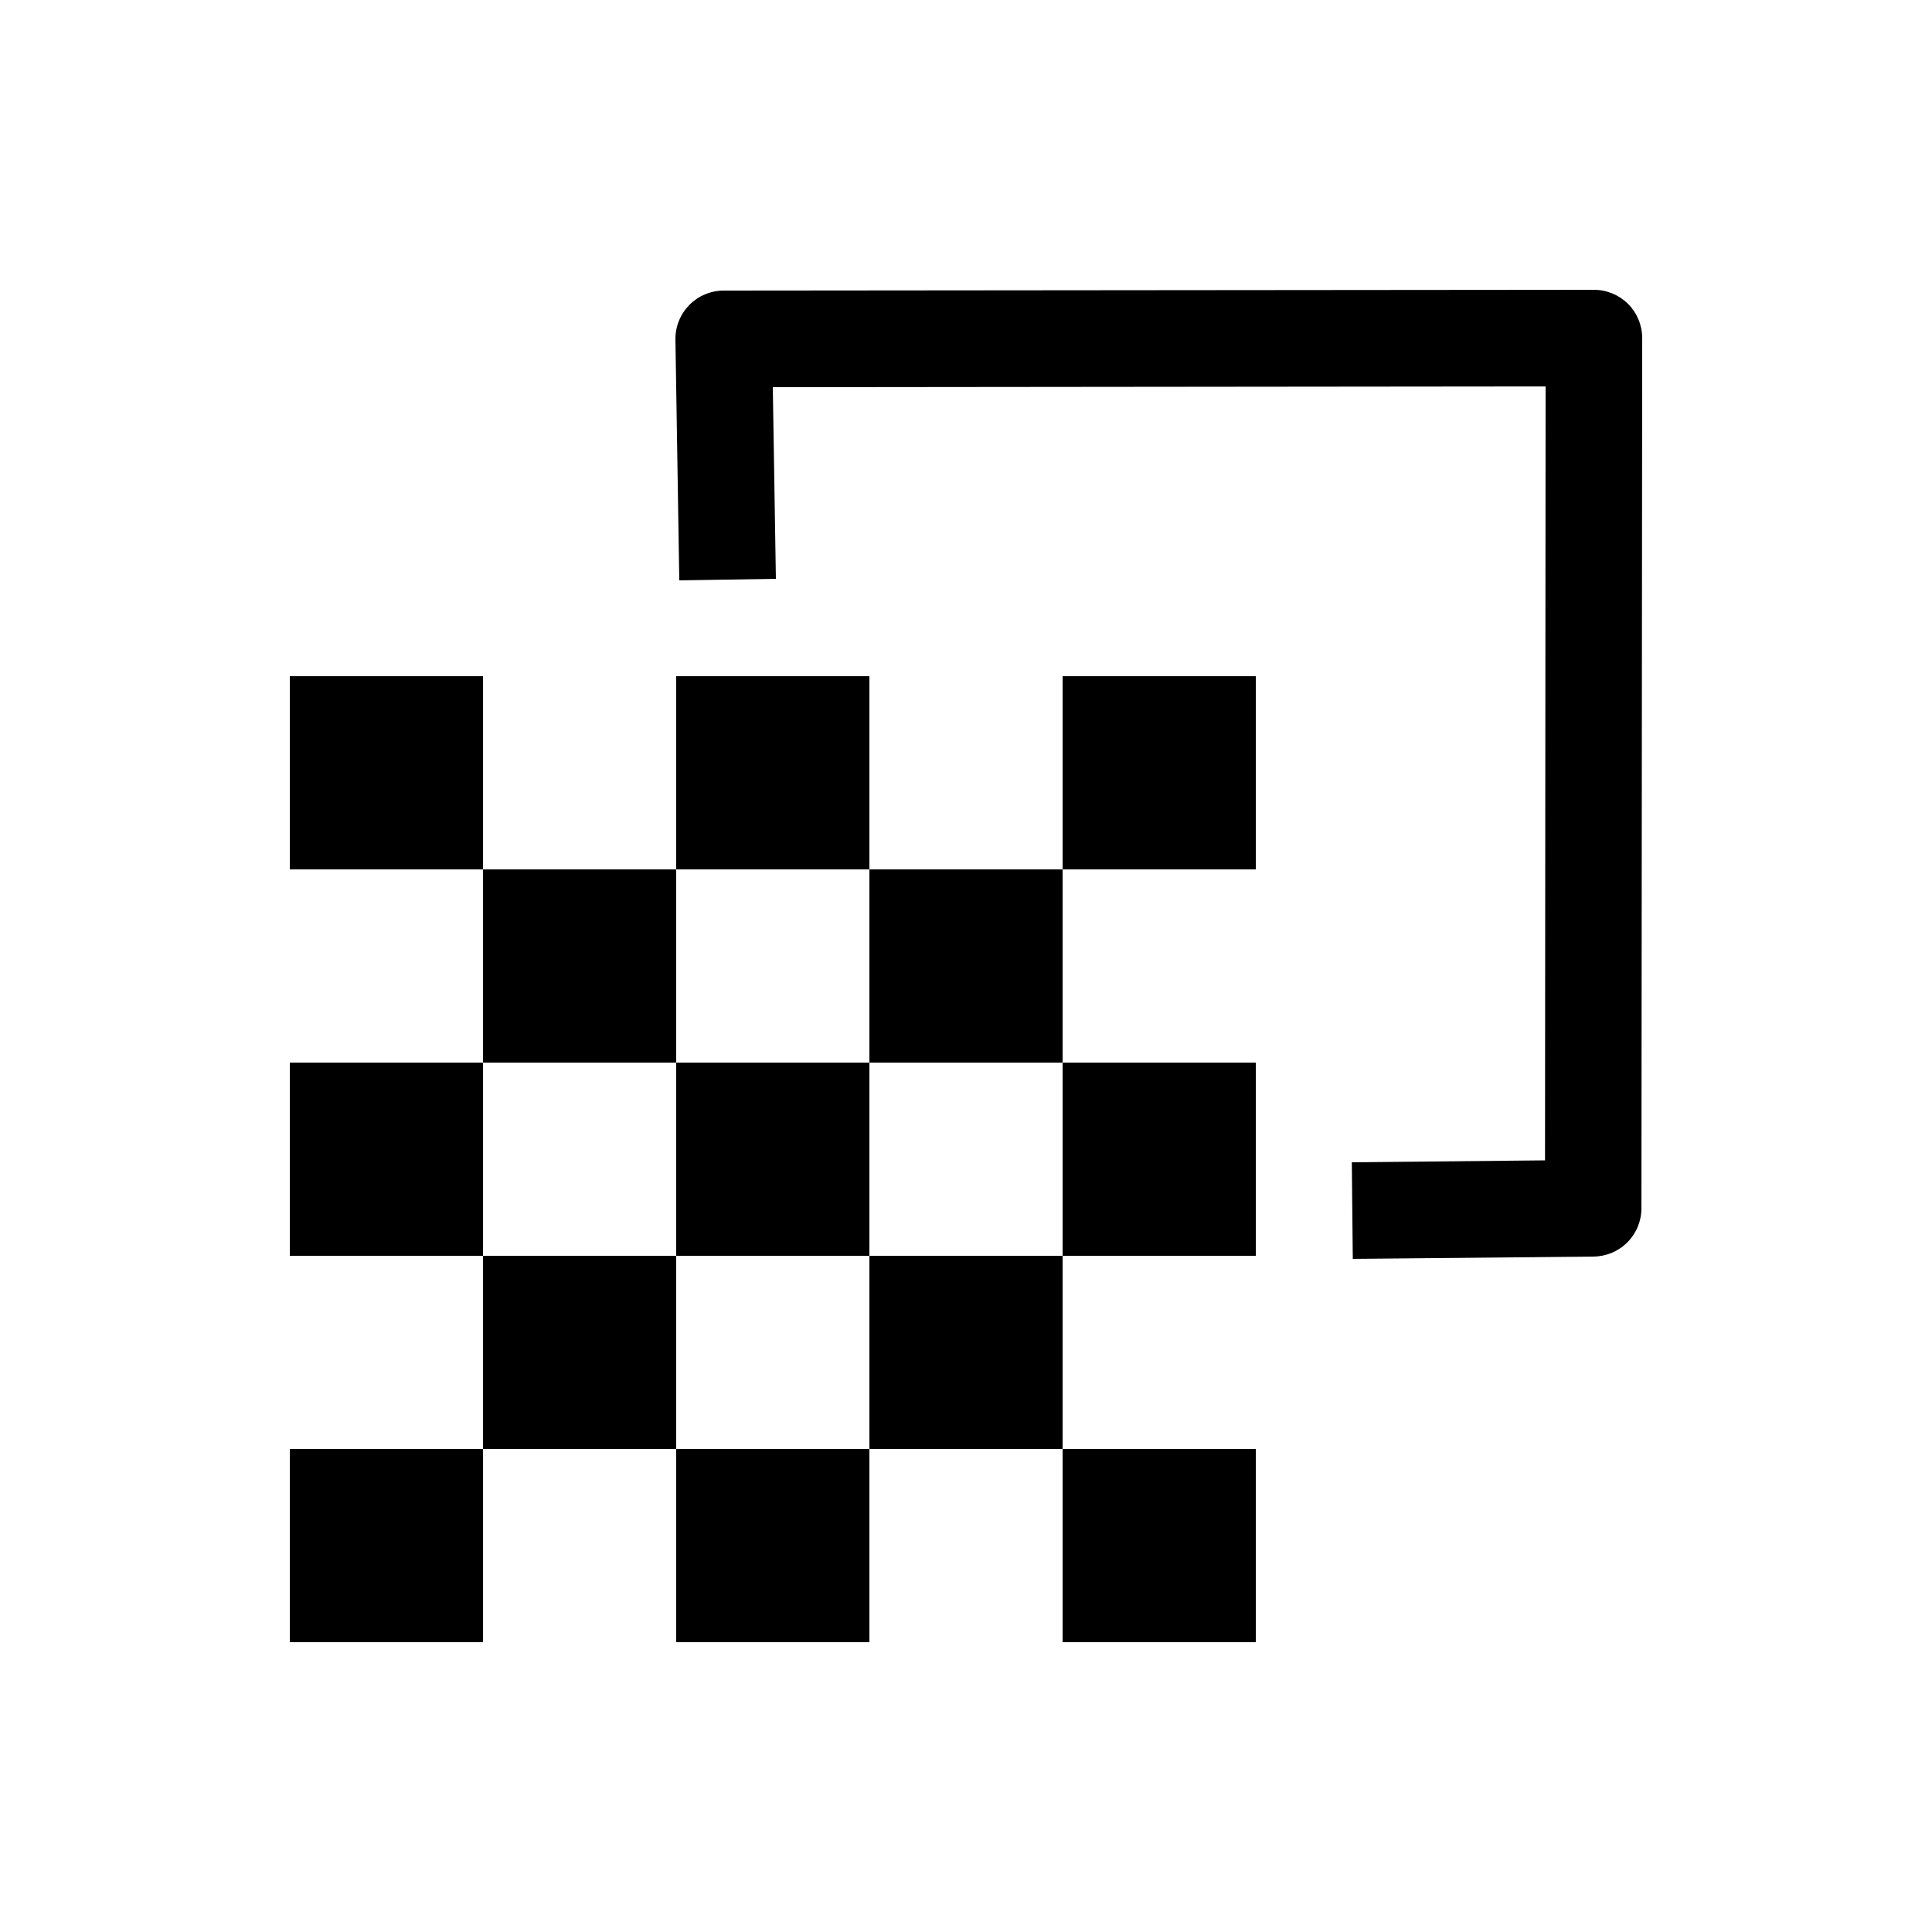 <svg width="20" height="20" viewBox="0 0 20 20" fill="none" xmlns="http://www.w3.org/2000/svg">
<path d="M16.5 3L7.492 3.008C7.426 3.008 7.36 3.021 7.299 3.047C7.238 3.072 7.182 3.11 7.136 3.157C7.089 3.205 7.052 3.261 7.028 3.322C7.003 3.384 6.991 3.45 6.992 3.516L7.032 6.008L8.032 5.992L8 4.008L16 4L15.994 12.012L13.994 12.032L14.004 13.032L16.498 13.008C16.63 13.006 16.755 12.953 16.848 12.859C16.94 12.766 16.992 12.64 16.992 12.508L17 3.5C17 3.367 16.947 3.24 16.854 3.146C16.76 3.053 16.633 3 16.5 3Z" fill="currentColor"/>
<path d="M3 7V9H5V7H3ZM5 9V11H7V9H5ZM7 9H9V7H7V9ZM9 9V11H11V9H9ZM11 9H13V7H11V9ZM11 11V13H13V11H11ZM11 13H9V15H11V13ZM11 15V17H13V15H11ZM9 15H7V17H9V15ZM7 15V13H5V15H7ZM5 15H3V17H5V15ZM5 13V11H3V13H5ZM7 13H9V11H7V13Z" fill="currentColor"/>
</svg>
